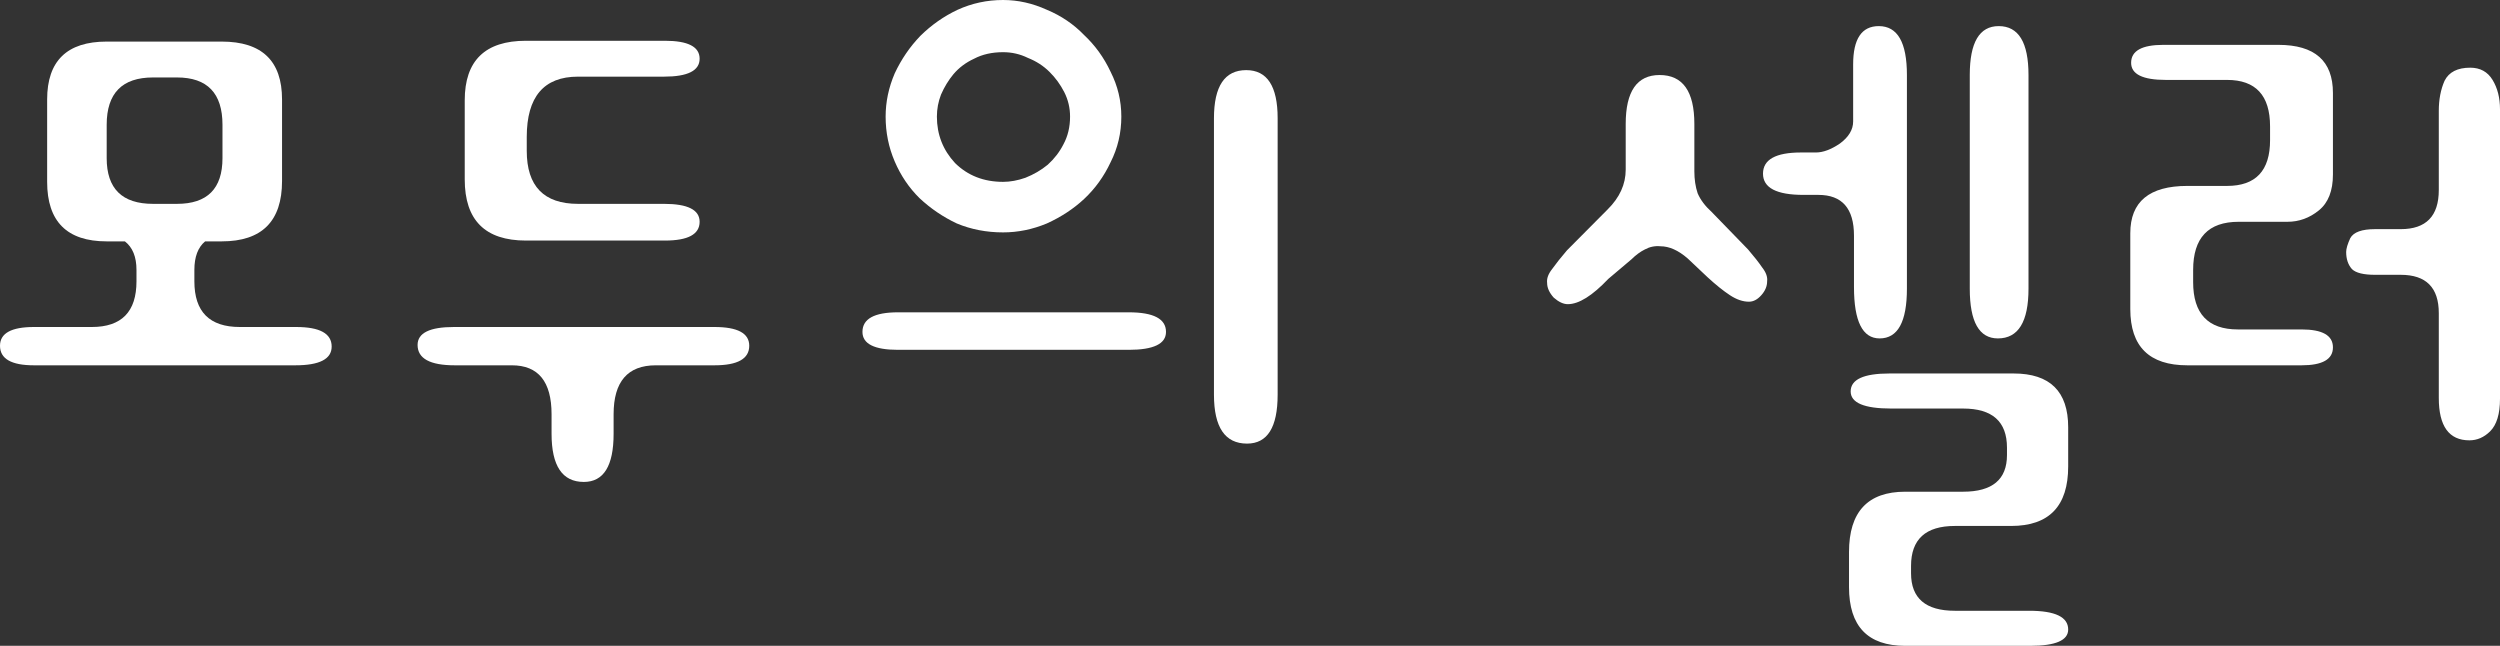 <svg width="120" height="31" viewBox="0 0 120 31" fill="none" xmlns="http://www.w3.org/2000/svg">
<rect x="0" y="0" width="120" height="31" fill="#333333" stroke="none"/>
<path d="M2.263 4.775C2.263 2.923 3.216 1.996 5.121 1.996H10.64C12.572 1.996 13.538 2.923 13.538 4.775V8.689C13.538 10.62 12.572 11.586 10.64 11.586H9.846C9.502 11.873 9.33 12.329 9.33 12.956V13.504C9.33 14.965 10.057 15.696 11.513 15.696H14.213C15.351 15.696 15.92 16.009 15.92 16.635C15.92 17.235 15.338 17.535 14.173 17.535H1.628C0.543 17.535 0 17.222 0 16.596C0 15.996 0.543 15.696 1.628 15.696H4.407C5.836 15.696 6.551 14.965 6.551 13.504V12.956C6.551 12.329 6.365 11.873 5.995 11.586H5.121C3.216 11.586 2.263 10.633 2.263 8.729V4.775ZM5.121 5.989V7.593C5.121 9.055 5.862 9.785 7.345 9.785H8.496C9.951 9.785 10.679 9.055 10.679 7.593V5.989C10.679 4.475 9.951 3.718 8.496 3.718H7.345C5.862 3.718 5.121 4.475 5.121 5.989Z" fill="white"/>
<path d="M22.307 4.814C22.307 2.91 23.286 1.957 25.245 1.957H31.914C33.026 1.957 33.582 2.244 33.582 2.818C33.582 3.392 33.013 3.679 31.875 3.679H27.746C26.105 3.679 25.284 4.645 25.284 6.576V7.241C25.284 8.937 26.105 9.785 27.746 9.785H31.875C33.013 9.785 33.582 10.072 33.582 10.646C33.582 11.247 33.026 11.547 31.914 11.547H25.245C23.286 11.547 22.307 10.568 22.307 8.611V4.814ZM20.044 16.557C20.044 15.983 20.626 15.696 21.791 15.696H34.296C35.408 15.696 35.964 15.996 35.964 16.596C35.964 17.222 35.408 17.535 34.296 17.535H31.477C30.128 17.535 29.453 18.318 29.453 19.884V20.823C29.453 22.363 28.976 23.133 28.024 23.133C26.991 23.133 26.475 22.363 26.475 20.823V19.884C26.475 18.318 25.84 17.535 24.57 17.535H21.83C20.639 17.535 20.044 17.209 20.044 16.557Z" fill="white"/>
<path d="M48.147 0C48.861 0 49.563 0.157 50.251 0.47C50.939 0.757 51.535 1.161 52.038 1.683C52.567 2.179 52.99 2.766 53.308 3.444C53.652 4.123 53.824 4.84 53.824 5.597C53.824 6.38 53.652 7.111 53.308 7.789C52.99 8.468 52.567 9.055 52.038 9.55C51.535 10.02 50.939 10.412 50.251 10.725C49.563 11.012 48.861 11.155 48.147 11.155C47.353 11.155 46.612 11.012 45.924 10.725C45.262 10.412 44.666 10.007 44.137 9.511C43.634 9.016 43.237 8.428 42.946 7.75C42.655 7.072 42.51 6.354 42.51 5.597C42.51 4.893 42.655 4.201 42.946 3.523C43.264 2.844 43.674 2.244 44.177 1.722C44.706 1.2 45.302 0.783 45.963 0.47C46.651 0.157 47.379 0 48.147 0ZM51.363 5.597C51.363 5.18 51.27 4.788 51.085 4.423C50.899 4.058 50.661 3.731 50.37 3.444C50.079 3.157 49.735 2.936 49.338 2.779C48.967 2.596 48.57 2.505 48.147 2.505C47.618 2.505 47.154 2.609 46.757 2.818C46.36 3.001 46.03 3.249 45.765 3.562C45.527 3.849 45.328 4.175 45.169 4.54C45.037 4.88 44.971 5.232 44.971 5.597C44.971 6.458 45.262 7.202 45.844 7.828C46.453 8.428 47.221 8.729 48.147 8.729C48.491 8.729 48.848 8.663 49.219 8.533C49.616 8.376 49.973 8.168 50.291 7.907C50.608 7.62 50.86 7.293 51.045 6.928C51.257 6.537 51.363 6.093 51.363 5.597ZM61.327 5.676V18.944C61.327 20.51 60.838 21.293 59.858 21.293C58.8 21.293 58.27 20.51 58.27 18.944V5.676C58.27 4.136 58.786 3.366 59.819 3.366C60.824 3.366 61.327 4.136 61.327 5.676ZM43.105 14.991H54.181C55.372 14.991 55.968 15.304 55.968 15.931C55.968 16.505 55.372 16.792 54.181 16.792H43.105C41.967 16.792 41.398 16.505 41.398 15.931C41.398 15.304 41.967 14.991 43.105 14.991Z" fill="white"/>
<path d="M81.329 8.22C81.329 8.611 81.382 8.963 81.487 9.277C81.62 9.59 81.845 9.89 82.162 10.177L83.909 11.977C84.2 12.316 84.425 12.604 84.584 12.838C84.769 13.073 84.849 13.295 84.822 13.504C84.822 13.739 84.73 13.96 84.544 14.169C84.359 14.378 84.161 14.482 83.949 14.482C83.658 14.482 83.353 14.378 83.036 14.169C82.718 13.96 82.361 13.673 81.964 13.308L81.011 12.408C80.561 12.016 80.124 11.821 79.701 11.821C79.436 11.795 79.185 11.847 78.947 11.977C78.735 12.082 78.523 12.238 78.311 12.447L77.2 13.386C76.432 14.195 75.784 14.6 75.255 14.6C75.043 14.6 74.818 14.495 74.58 14.287C74.368 14.052 74.262 13.817 74.262 13.582C74.236 13.373 74.315 13.152 74.5 12.917C74.686 12.656 74.924 12.356 75.215 12.016L77.16 10.059C77.743 9.485 78.034 8.846 78.034 8.141V5.949C78.034 4.384 78.576 3.601 79.661 3.601C80.773 3.601 81.329 4.384 81.329 5.949V8.22ZM88.991 11.312C88.991 10.007 88.422 9.355 87.284 9.355H86.569C85.272 9.355 84.624 9.016 84.624 8.337C84.624 7.659 85.233 7.319 86.45 7.319H87.165C87.509 7.319 87.892 7.176 88.316 6.889C88.739 6.576 88.951 6.223 88.951 5.832V3.092C88.951 1.866 89.361 1.253 90.182 1.253C91.082 1.253 91.532 2.035 91.532 3.601V13.856C91.532 15.448 91.095 16.244 90.222 16.244C89.401 16.244 88.991 15.422 88.991 13.778V11.312ZM94.549 3.601C94.549 2.035 95.012 1.253 95.938 1.253C96.891 1.253 97.368 2.035 97.368 3.601V13.856C97.368 15.448 96.878 16.244 95.899 16.244C94.999 16.244 94.549 15.448 94.549 13.856V3.601ZM88.832 18.788C88.832 18.214 89.454 17.927 90.698 17.927H96.653C98.4 17.927 99.273 18.788 99.273 20.51V22.389C99.273 24.294 98.36 25.246 96.534 25.246H93.834C92.431 25.246 91.73 25.886 91.73 27.164V27.516C91.73 28.717 92.431 29.317 93.834 29.317H97.407C98.651 29.317 99.273 29.617 99.273 30.217C99.273 30.739 98.664 31 97.447 31H91.452C89.653 31 88.753 30.061 88.753 28.182V26.499C88.753 24.568 89.653 23.602 91.452 23.602H94.231C95.634 23.602 96.335 23.015 96.335 21.841V21.489C96.335 20.236 95.634 19.61 94.231 19.61H90.777C89.481 19.61 88.832 19.336 88.832 18.788Z" fill="white"/>
<path d="M102.294 3.014C102.294 2.44 102.81 2.153 103.842 2.153H109.36C111.107 2.153 111.981 2.923 111.981 4.462V8.376C111.981 9.159 111.756 9.733 111.306 10.098C110.856 10.464 110.353 10.646 109.797 10.646H107.455C105.999 10.646 105.271 11.416 105.271 12.956V13.543C105.271 15.056 105.986 15.813 107.415 15.813H110.472C111.478 15.813 111.981 16.1 111.981 16.674C111.981 17.248 111.478 17.535 110.472 17.535H104.993C103.167 17.535 102.254 16.635 102.254 14.835V11.194C102.254 9.681 103.167 8.924 104.993 8.924H106.899C108.275 8.924 108.963 8.194 108.963 6.732V6.067C108.963 4.58 108.275 3.836 106.899 3.836H103.961C102.85 3.836 102.294 3.562 102.294 3.014ZM117.062 15.03C117.062 13.804 116.453 13.191 115.236 13.191H114.005C113.449 13.191 113.079 13.099 112.894 12.917C112.708 12.708 112.616 12.434 112.616 12.095C112.616 11.938 112.682 11.716 112.814 11.429C112.973 11.142 113.37 10.999 114.005 10.999H115.236C116.453 10.999 117.062 10.373 117.062 9.12V5.323C117.062 4.775 117.155 4.293 117.34 3.875C117.552 3.457 117.962 3.249 118.571 3.249C119.047 3.249 119.405 3.444 119.643 3.836C119.881 4.227 120 4.697 120 5.245V19.14C120 19.871 119.841 20.393 119.524 20.706C119.232 20.993 118.902 21.136 118.531 21.136C117.552 21.136 117.062 20.458 117.062 19.101V15.03Z" fill="white"/>
</svg>
